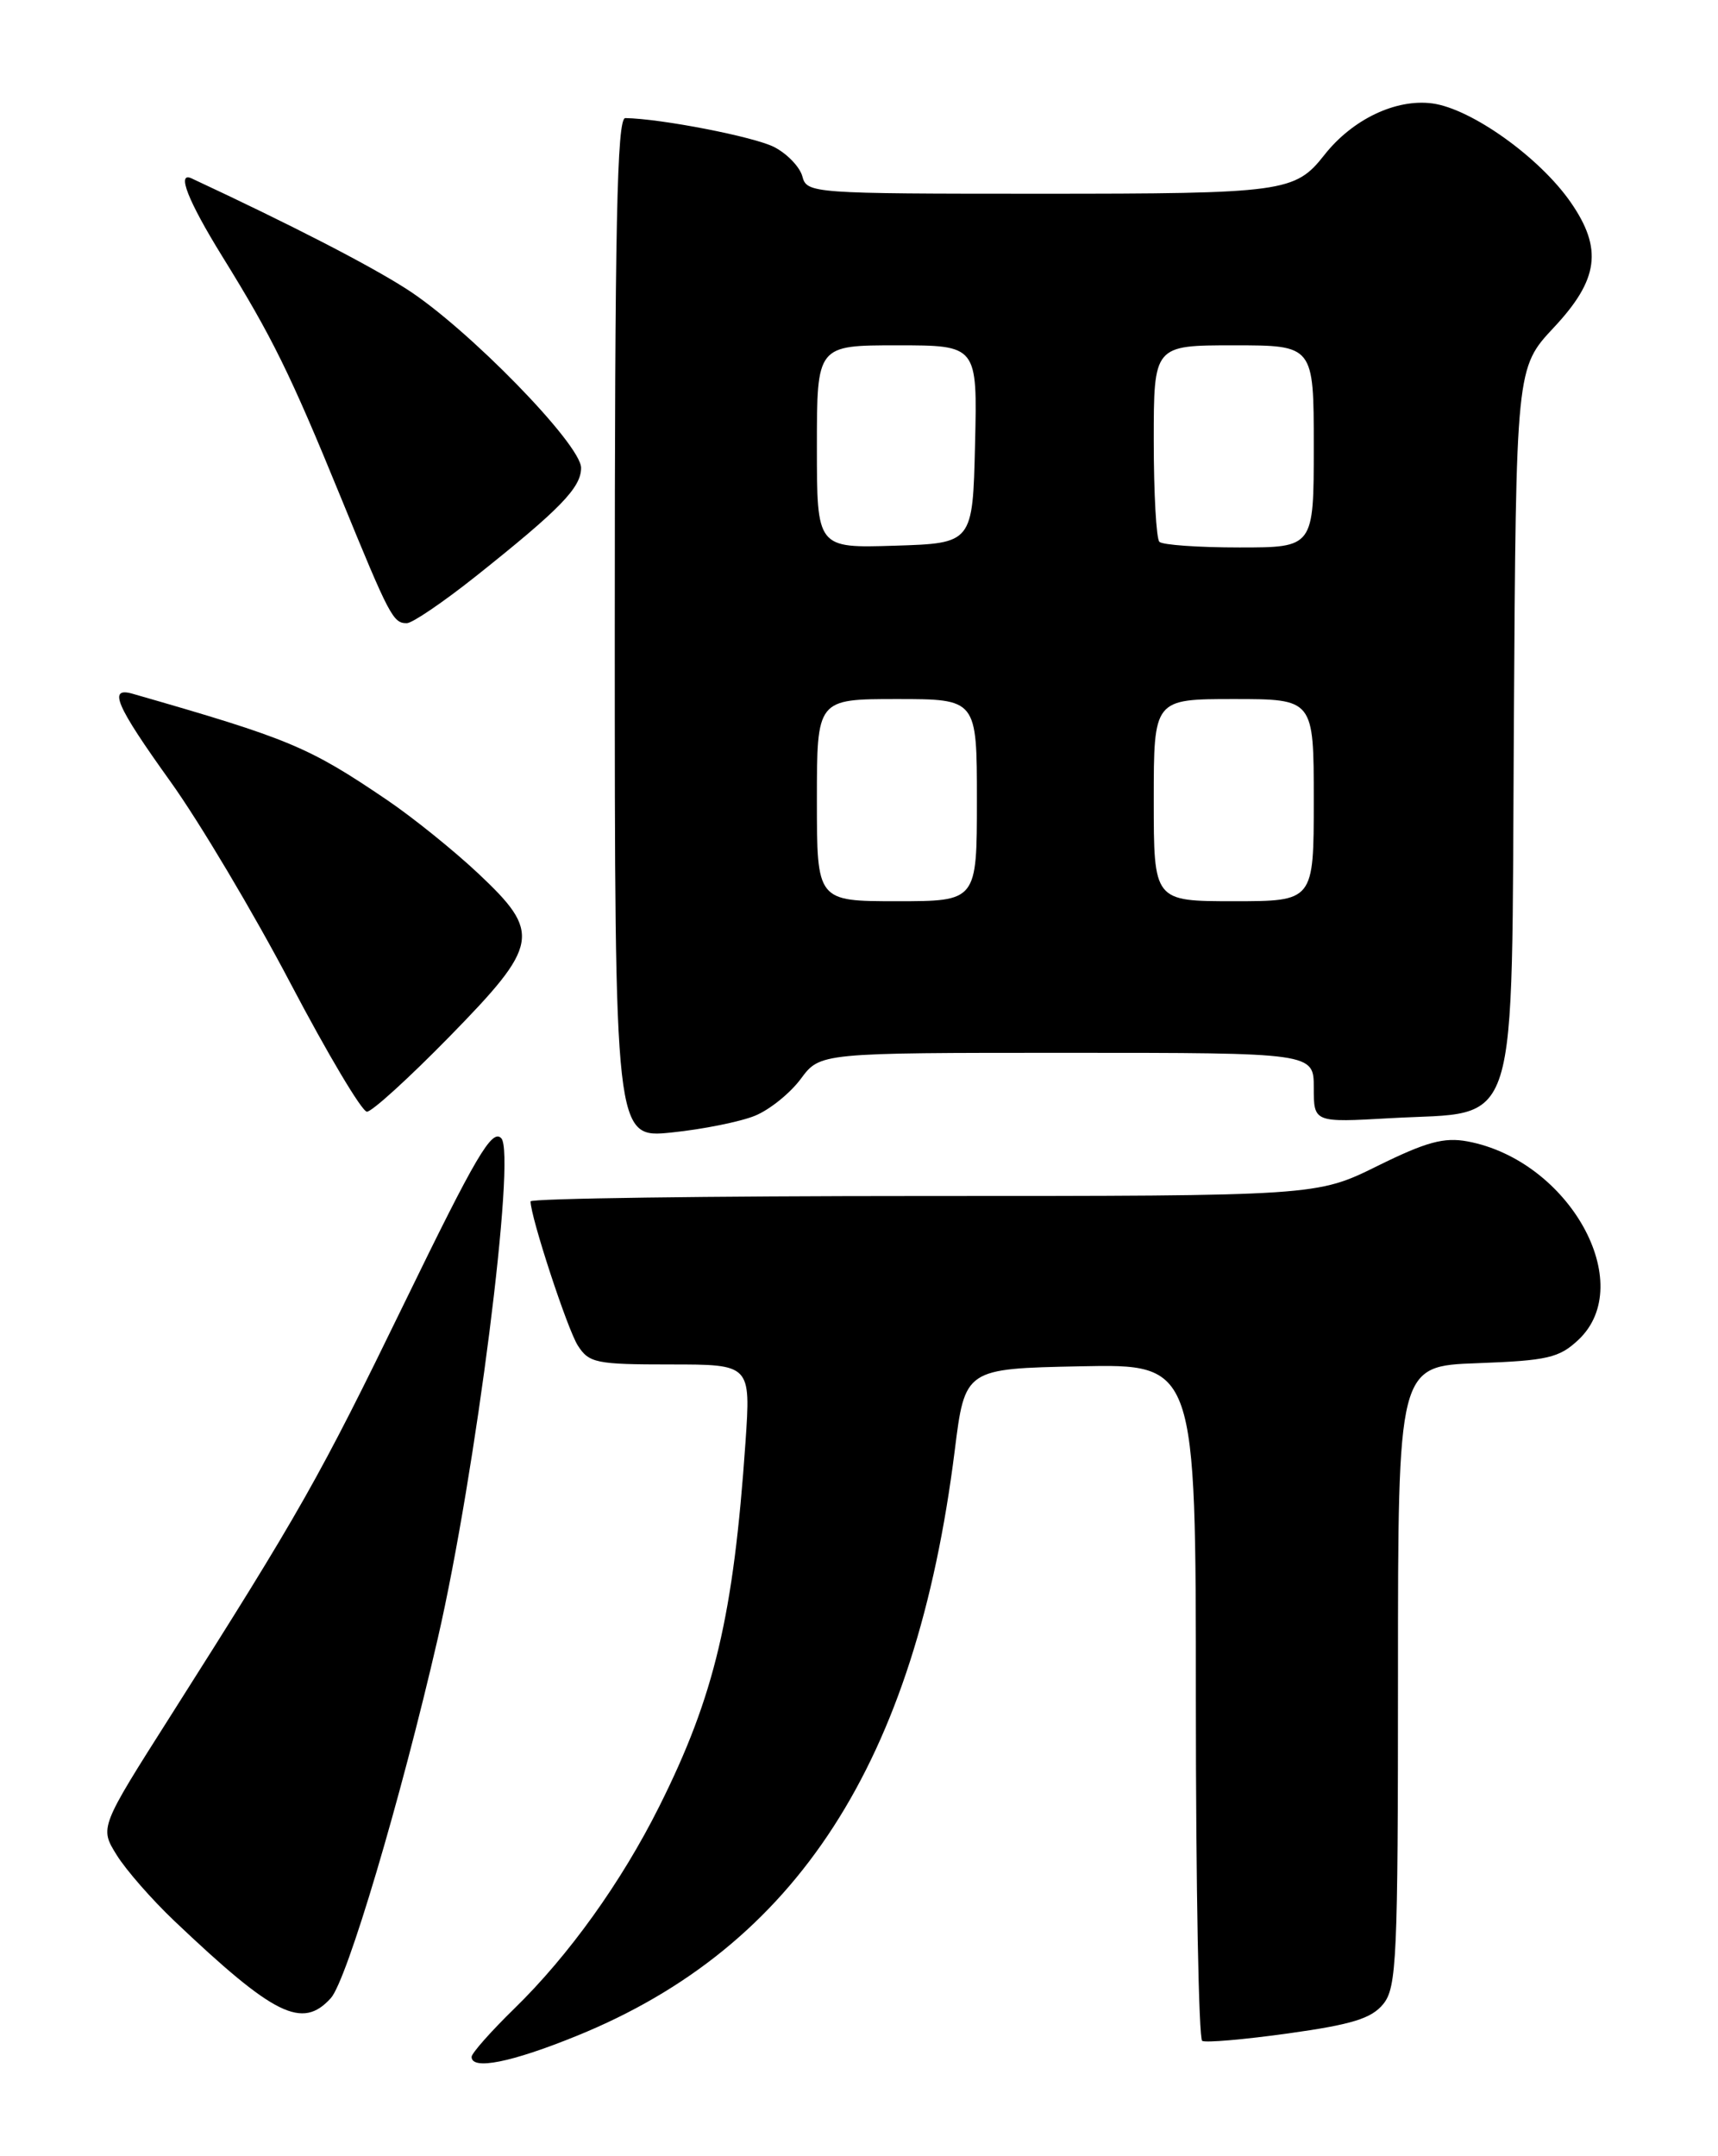 <?xml version="1.0" encoding="UTF-8" standalone="no"?>
<!DOCTYPE svg PUBLIC "-//W3C//DTD SVG 1.1//EN" "http://www.w3.org/Graphics/SVG/1.1/DTD/svg11.dtd" >
<svg xmlns="http://www.w3.org/2000/svg" xmlns:xlink="http://www.w3.org/1999/xlink" version="1.1" viewBox="0 0 204 256">
 <g >
 <path fill="currentColor"
d=" M 68.50 241.71 C 94.59 231.11 108.72 209.23 113.36 172.28 C 114.58 162.50 114.58 162.50 128.29 162.22 C 142.00 161.94 142.00 161.94 142.00 201.91 C 142.00 223.90 142.34 242.08 142.75 242.31 C 143.16 242.55 147.78 242.15 153.00 241.42 C 160.54 240.37 162.86 239.65 164.25 237.94 C 165.85 235.97 166.00 232.54 166.00 198.99 C 166.00 162.19 166.00 162.19 175.42 161.85 C 183.76 161.54 185.14 161.22 187.42 159.08 C 194.49 152.43 186.31 137.78 174.27 135.52 C 171.47 135.00 169.37 135.57 163.57 138.43 C 156.35 142.00 156.35 142.00 109.68 142.00 C 84.00 142.00 63.00 142.29 63.00 142.64 C 63.00 144.48 67.37 157.81 68.61 159.75 C 69.94 161.83 70.78 162.00 79.60 162.00 C 89.15 162.00 89.15 162.00 88.52 171.25 C 87.10 191.83 84.85 201.35 78.29 214.46 C 73.79 223.46 67.54 232.17 61.09 238.46 C 58.29 241.19 56.00 243.78 56.00 244.21 C 56.00 245.82 60.73 244.87 68.50 241.71 Z  M 39.28 237.24 C 41.20 235.12 47.56 213.73 51.99 194.50 C 56.49 174.93 61.31 136.98 59.52 135.14 C 58.42 134.00 56.51 137.25 48.06 154.62 C 37.88 175.54 35.75 179.31 20.24 203.75 C 11.83 216.99 11.83 216.99 13.86 220.25 C 14.97 222.04 18.05 225.55 20.69 228.06 C 32.58 239.35 35.89 240.98 39.28 237.24 Z  M 89.65 132.47 C 91.39 131.76 93.83 129.79 95.09 128.09 C 97.38 125.00 97.38 125.00 126.69 125.00 C 156.00 125.00 156.00 125.00 156.00 129.14 C 156.00 133.28 156.00 133.28 165.10 132.76 C 180.66 131.87 179.45 135.72 179.76 85.98 C 180.02 43.68 180.02 43.68 184.51 38.88 C 189.84 33.19 190.33 29.53 186.51 24.02 C 182.82 18.69 174.72 12.91 170.09 12.28 C 165.75 11.70 160.58 14.17 157.25 18.41 C 153.78 22.82 152.46 23.00 123.47 23.00 C 96.47 23.00 95.80 22.95 95.28 20.96 C 94.99 19.84 93.48 18.26 91.93 17.46 C 89.56 16.24 78.52 14.09 74.25 14.02 C 73.26 14.00 73.00 26.77 73.00 74.58 C 73.00 135.16 73.00 135.16 79.75 134.46 C 83.46 134.08 87.92 133.18 89.65 132.47 Z  M 53.32 123.13 C 64.08 112.13 64.32 110.78 56.75 103.67 C 53.86 100.96 49.02 97.06 46.00 95.01 C 36.62 88.65 34.41 87.73 15.75 82.37 C 12.79 81.52 13.75 83.75 20.25 92.81 C 23.69 97.61 30.10 108.38 34.50 116.76 C 38.90 125.13 42.98 131.99 43.57 131.99 C 44.16 132.00 48.54 128.01 53.32 123.13 Z  M 56.50 68.42 C 66.53 60.44 69.00 57.90 69.00 55.55 C 69.00 52.76 55.51 38.94 48.27 34.31 C 43.74 31.41 34.54 26.68 22.75 21.18 C 20.94 20.34 22.32 23.85 26.38 30.42 C 32.32 40.01 34.47 44.38 40.45 59.00 C 46.27 73.23 46.68 74.00 48.31 73.99 C 48.96 73.99 52.65 71.48 56.50 68.42 Z  M 97.00 95.00 C 97.00 83.00 97.00 83.00 106.50 83.00 C 116.00 83.00 116.00 83.00 116.00 95.00 C 116.00 107.00 116.00 107.00 106.50 107.00 C 97.00 107.00 97.00 107.00 97.00 95.00 Z  M 137.00 95.00 C 137.00 83.00 137.00 83.00 146.50 83.00 C 156.00 83.00 156.00 83.00 156.00 95.00 C 156.00 107.00 156.00 107.00 146.50 107.00 C 137.00 107.00 137.00 107.00 137.00 95.00 Z  M 97.00 53.04 C 97.00 41.00 97.00 41.00 106.53 41.00 C 116.06 41.00 116.06 41.00 115.78 52.75 C 115.50 64.50 115.50 64.50 106.25 64.79 C 97.00 65.08 97.00 65.08 97.00 53.04 Z  M 137.67 64.33 C 137.30 63.97 137.00 58.57 137.00 52.33 C 137.00 41.00 137.00 41.00 146.50 41.00 C 156.00 41.00 156.00 41.00 156.00 53.00 C 156.00 65.00 156.00 65.00 147.17 65.00 C 142.31 65.00 138.03 64.70 137.67 64.33 Z "/>
</g>
</svg>